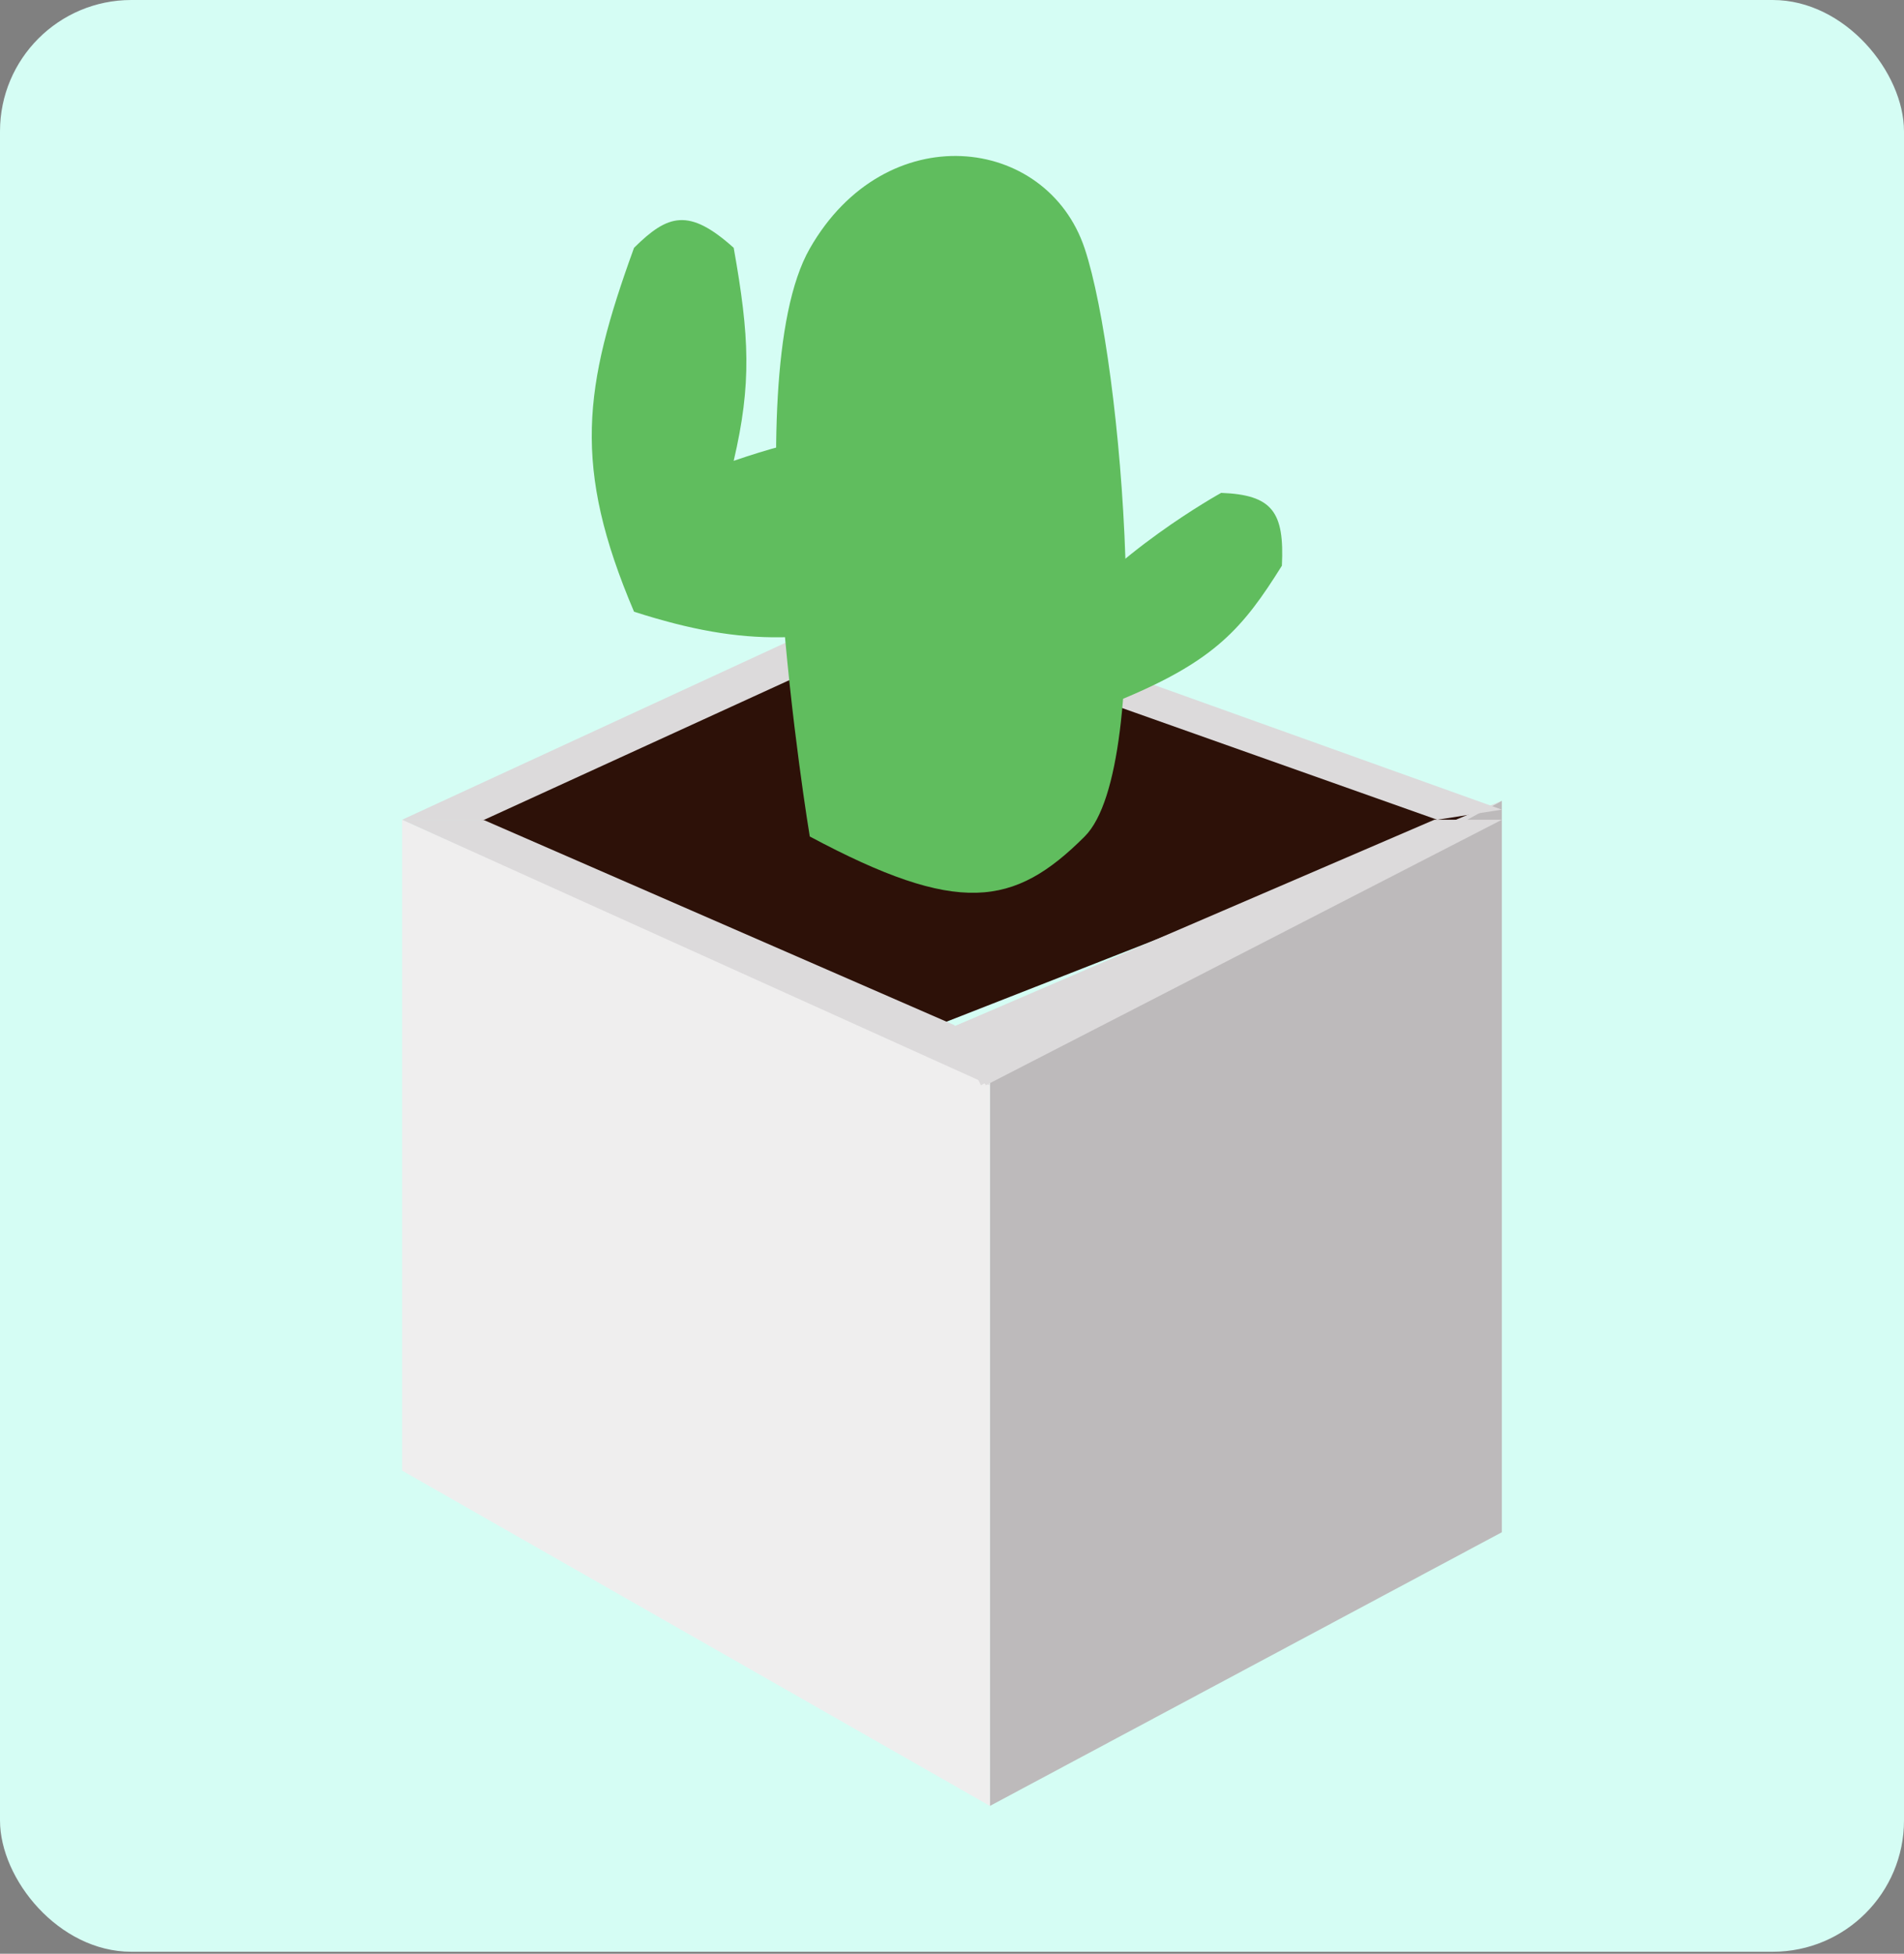 <svg width="232" height="238" viewBox="0 0 232 238" fill="none" xmlns="http://www.w3.org/2000/svg">
<rect x="0" y="0" width="232" height="238" fill="#808080" stroke="none"/>
<rect width="232" height="237.759" rx="16" fill="#D5FDF4"/>
<path d="M108.523 76.757L58.243 100.094L113.255 125.273L180.688 98.866L108.523 76.757Z" fill="#2D1108"/>
<path d="M182.996 97.55L120.618 130.889V219.995L182.996 186.656V97.55Z" fill="#BDBABB"/>
<path d="M120.619 219.995V131.696L49 99.86V179.149L120.619 219.995Z" fill="#EFEEEE"/>
<path d="M109.067 72.136L49 99.86H59.011L109.067 76.958V72.136Z" fill="#DCDADB"/>
<path d="M120.619 132.204L49 99.86H58.879L116.297 124.881L120.619 132.204Z" fill="#DCDADB"/>
<path d="M183 99.86L120.116 132.204L116.002 125.147L174.772 99.86H183Z" fill="#DCDADB"/>
<path d="M119.528 132.204L116.002 125.145L183 97.55L119.528 132.204Z" fill="#DCDADB"/>
<path d="M109.07 76.449L175.122 99.86L182.999 98.628L109.07 72.136V76.449Z" fill="#DCDADB"/>
<path d="M98.67 30.279C89.428 46.454 98.67 101.898 98.67 101.898C116.787 111.581 123.565 110.492 132.169 101.898C140.773 93.303 136.791 44.138 132.169 30.279C127.548 16.42 107.912 14.104 98.67 30.279Z" fill="#60BD5E"/>
<path d="M156.197 68.912C151.445 76.529 148.027 80.481 136.684 85.192L128.397 77.063C135.13 67.571 148.797 60.042 148.797 60.042C155.047 60.279 156.515 62.367 156.197 68.912Z" fill="#60BD5E"/>
<path d="M77.257 74.518C91.063 78.948 99.095 78.395 113.69 74.518L111.26 52.895C102.801 52.579 98.023 53.175 89.4 56.139C91.595 46.737 91.324 40.987 89.4 30.188C83.932 25.284 81.38 26.105 77.257 30.188C71.083 47.178 69.724 56.824 77.257 74.518Z" fill="#60BD5E"/>
</svg>
